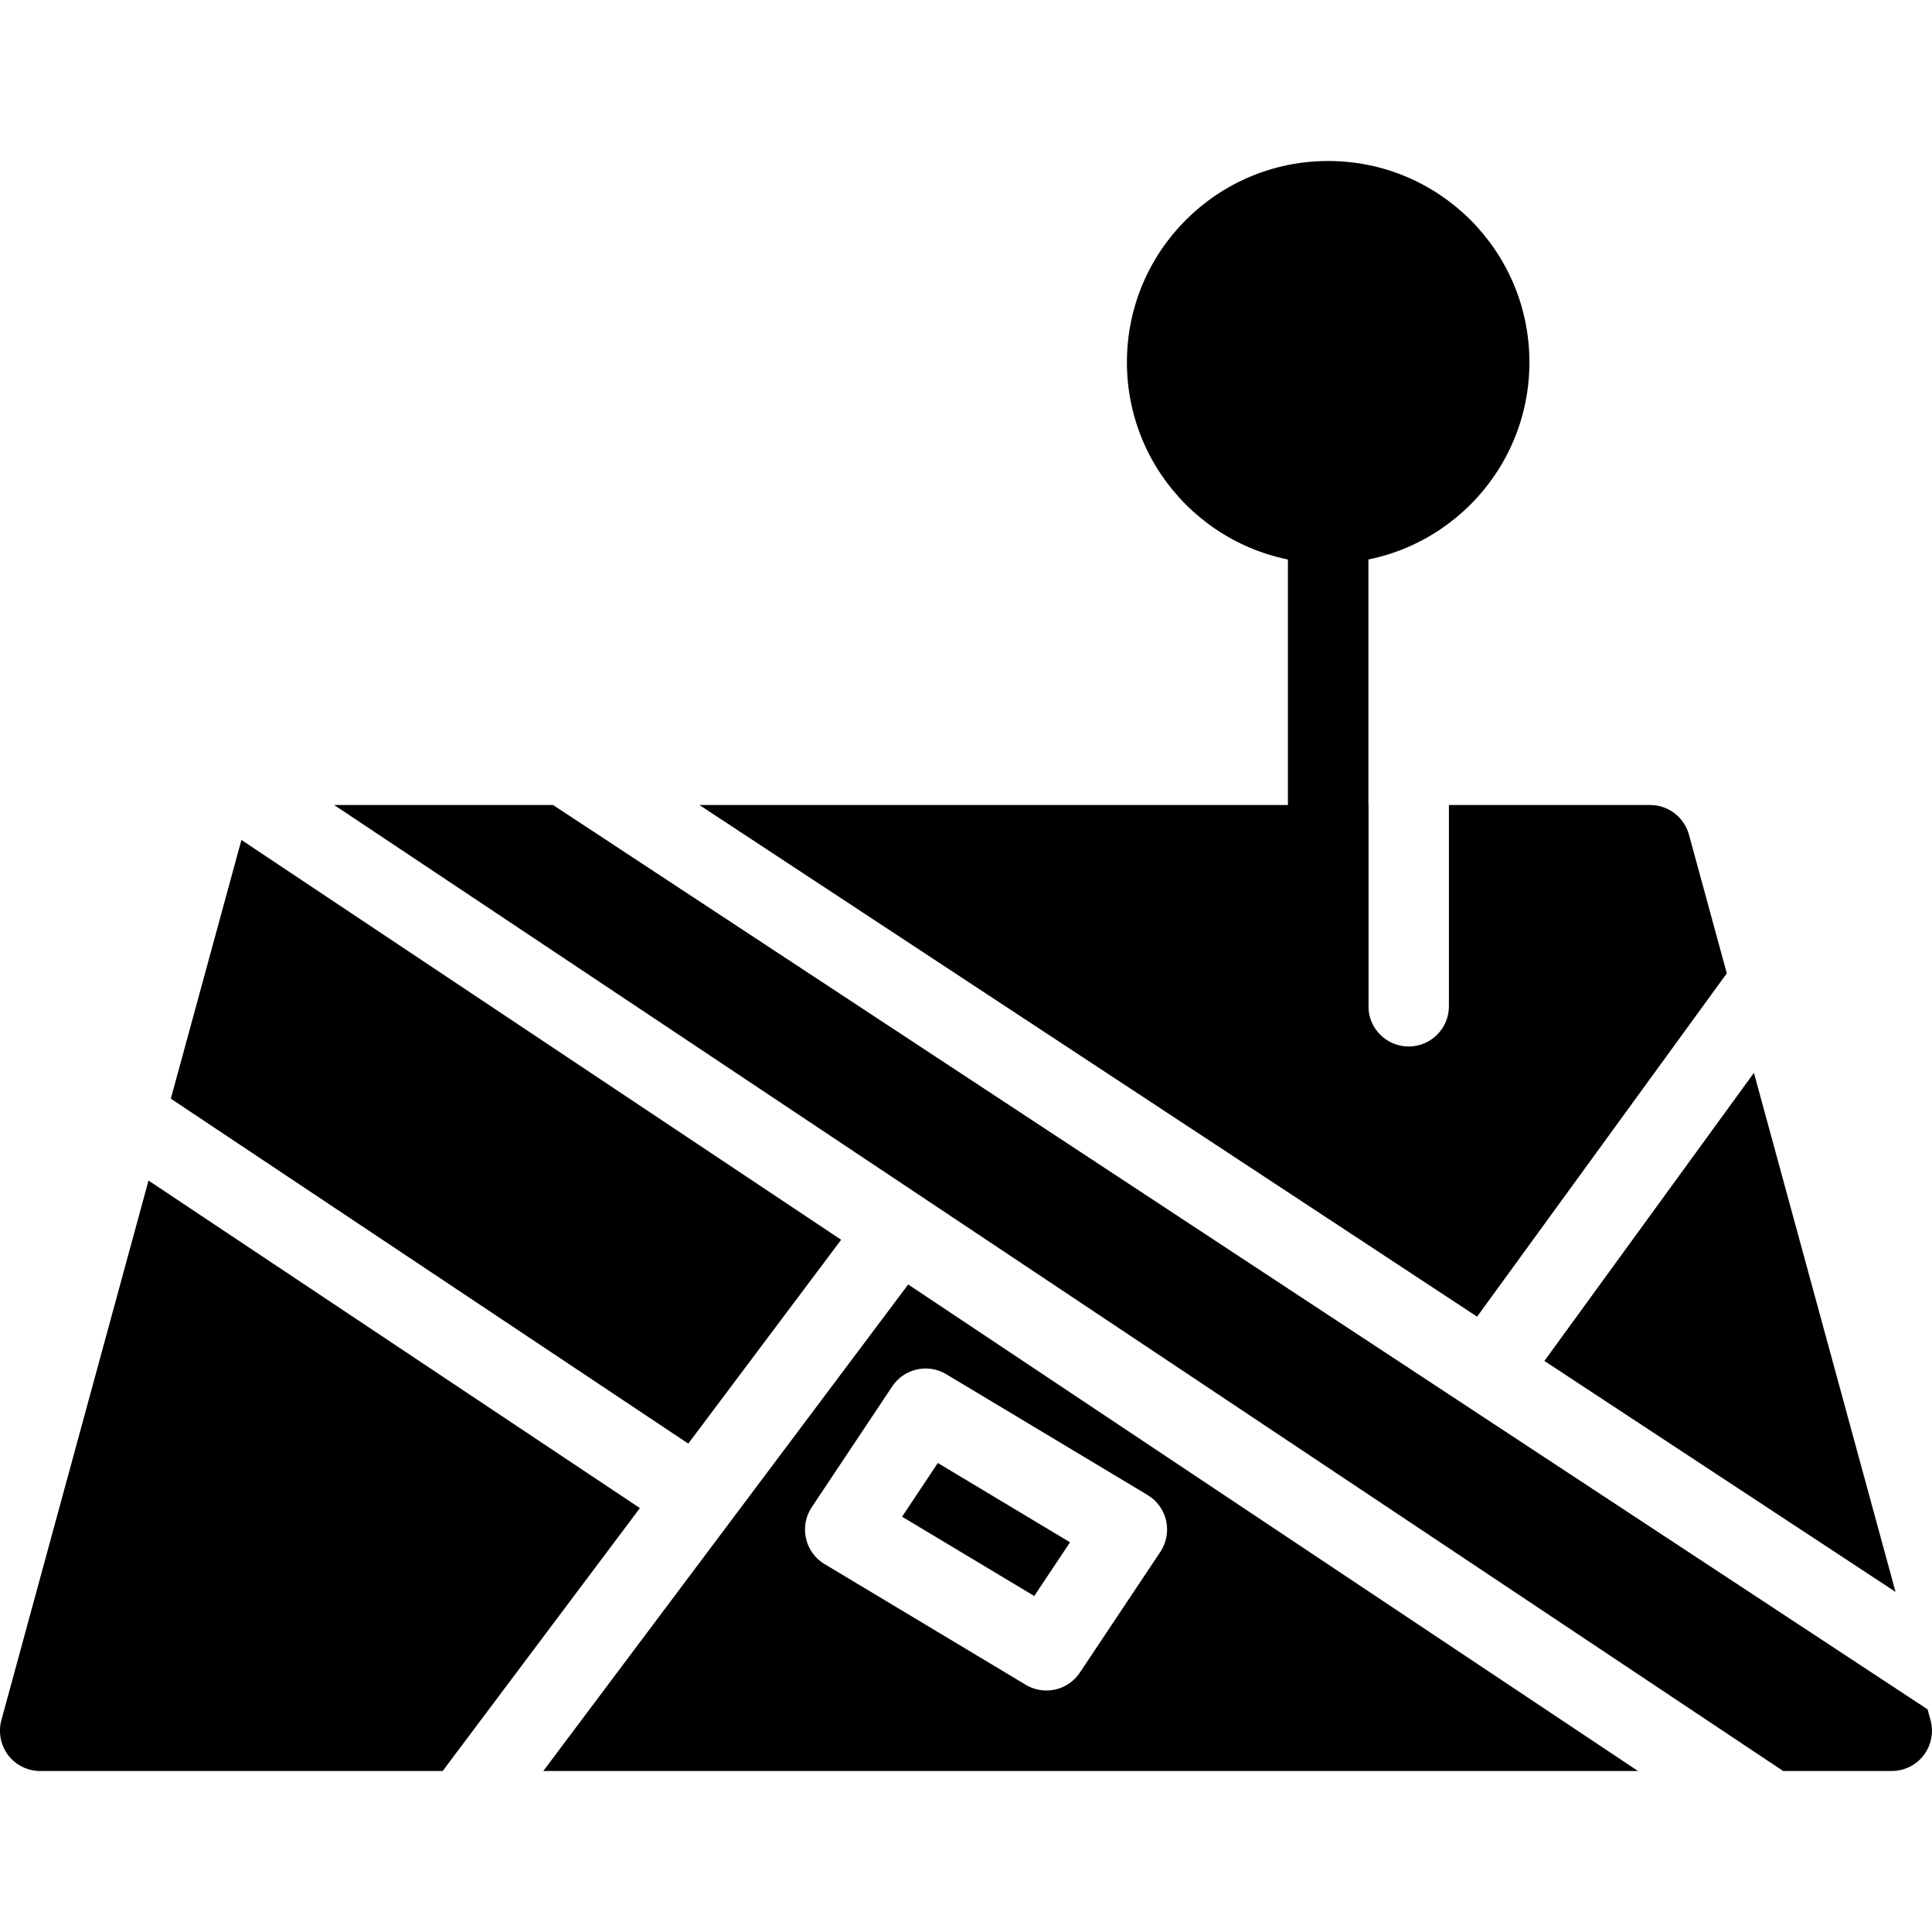 <?xml version="1.0" encoding="iso-8859-1"?>
<!-- Generator: Adobe Illustrator 19.0.0, SVG Export Plug-In . SVG Version: 6.00 Build 0)  -->
<svg version="1.1" id="Layer_1" xmlns="http://www.w3.org/2000/svg" xmlns:xlink="http://www.w3.org/1999/xlink" x="0px" y="0px"
	 viewBox="0 0 24 24" style="enable-background:new 0 0 24 24;" xml:space="preserve">
<g>
	<g>
		<path d="M16.499,13c-0.276,0-0.5-0.224-0.5-0.5v-6c0-0.276,0.224-0.5,0.5-0.5s0.5,0.224,0.5,0.5v6
			C16.999,12.776,16.775,13,16.499,13z"/>
	</g>
	<circle cx="16.499" cy="4.5" r="2.5"/>
	<g>
		<path d="M17.999,12.5c0,0.276-0.224,0.5-0.5,0.5s-0.5-0.224-0.5-0.5V10H8.688l9.661,6.356l3.102-4.265l-0.47-1.722
			C20.921,10.151,20.724,10,20.499,10h-2.5V12.5z"/>
		<polygon points="23.547,19.775 21.788,13.327 19.185,16.906 		"/>
		<polygon points="13.292,19.159 11.65,18.174 11.206,18.841 12.848,19.826 		"/>
		<path d="M23.945,21.234L6.87,10H4.151l18,12H23.5c0.156,0,0.303-0.073,0.397-0.196c0.094-0.124,0.126-0.285,0.085-0.435
			L23.945,21.234z"/>
		<path d="M7.949,18.734l-6.104-4.069l-1.828,6.704c-0.041,0.15-0.009,0.311,0.085,0.435C0.197,21.928,0.344,22,0.499,22h5
			L7.949,18.734z"/>
		<polygon points="2.122,13.648 8.55,17.933 10.449,15.401 2.999,10.434 		"/>
		<path d="M20.348,22l-9.066-6.044L6.749,22H20.348z M11.083,17.223c0.148-0.222,0.443-0.29,0.673-0.151l2.5,1.5
			c0.117,0.07,0.201,0.186,0.23,0.319c0.03,0.134,0.004,0.273-0.072,0.387l-1,1.5C13.319,20.921,13.161,21,12.999,21
			c-0.087,0-0.176-0.023-0.257-0.071l-2.5-1.5c-0.117-0.07-0.201-0.186-0.23-0.319c-0.03-0.134-0.004-0.273,0.072-0.387
			L11.083,17.223z"/>
	</g>
</g>
</svg>

